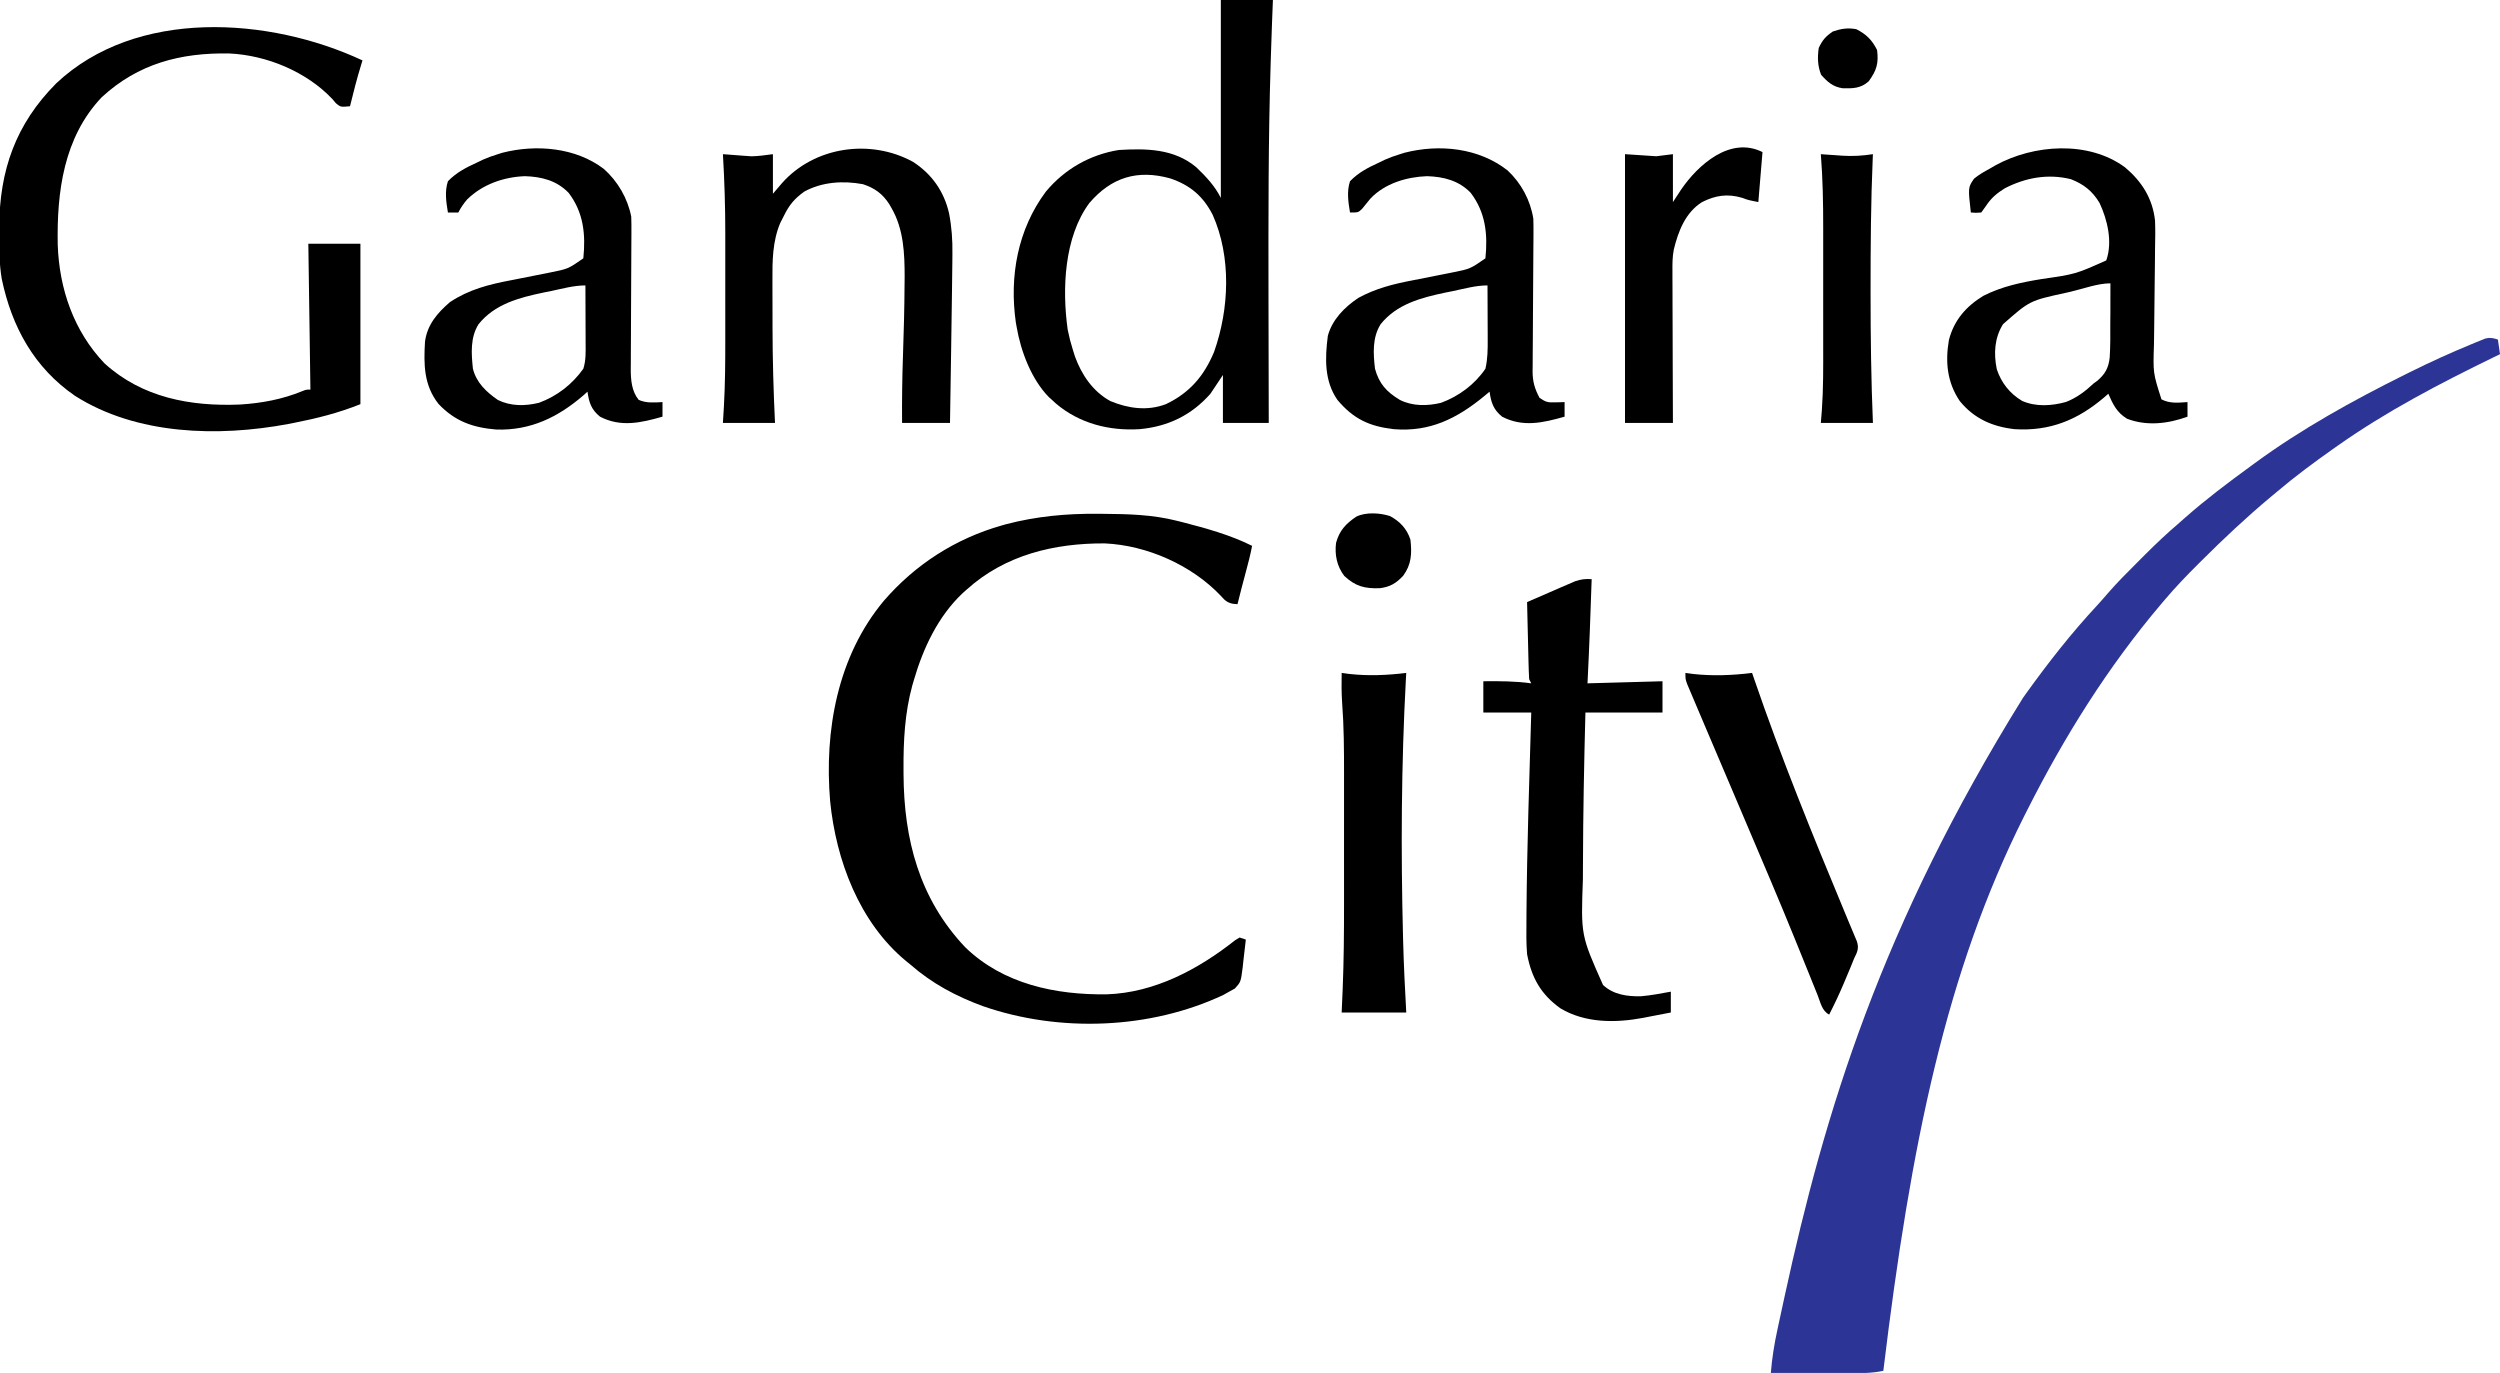 <?xml version="1.0" encoding="UTF-8"?>
<svg version="1.1" xmlns="http://www.w3.org/2000/svg" width="1200" height="659">
<path d="M0 0 C0.33 2.31 0.66 4.62 1 7 C-0.424 7.692 -0.424 7.692 -1.876 8.398 C-27.851 21.06 -53.337 34.296 -77 51 C-77.72 51.506 -78.44 52.013 -79.181 52.534 C-88.395 59.039 -97.396 65.698 -106 73 C-107.044 73.871 -108.088 74.74 -109.133 75.609 C-120.719 85.278 -131.628 95.537 -142.312 106.188 C-142.789 106.661 -143.265 107.135 -143.756 107.622 C-149.394 113.237 -154.868 118.918 -160 125 C-160.536 125.629 -161.071 126.258 -161.623 126.906 C-187.319 157.255 -208.104 190.558 -226 226 C-226.464 226.917 -226.928 227.835 -227.406 228.78 C-264.608 302.906 -281.756 385.274 -295 495 C-300.7 496.22 -306.289 496.127 -312.086 496.098 C-313.143 496.096 -314.2 496.095 -315.289 496.093 C-318.651 496.088 -322.013 496.075 -325.375 496.062 C-327.66 496.057 -329.945 496.053 -332.23 496.049 C-337.82 496.038 -343.41 496.021 -349 496 C-348.443 488.956 -347.348 482.174 -345.848 475.273 C-345.632 474.264 -345.417 473.255 -345.195 472.215 C-344.491 468.933 -343.778 465.654 -343.062 462.375 C-342.817 461.246 -342.572 460.116 -342.32 458.953 C-323.086 370.513 -296.113 281.785 -228 172 C-227.472 171.263 -226.945 170.525 -226.401 169.766 C-215.844 155.061 -204.714 140.852 -192.379 127.59 C-190.506 125.551 -188.699 123.484 -186.898 121.383 C-182.647 116.509 -178.093 111.943 -173.512 107.382 C-172.065 105.94 -170.623 104.493 -169.182 103.045 C-163.957 97.817 -158.626 92.793 -153 88 C-151.951 87.075 -150.905 86.148 -149.859 85.219 C-140.007 76.561 -129.591 68.725 -119 61 C-117.805 60.122 -117.805 60.122 -116.586 59.226 C-94.121 42.784 -69.881 29.392 -45 17 C-44.043 16.523 -43.087 16.046 -42.101 15.555 C-32.519 10.81 -22.827 6.379 -12.938 2.312 C-12.098 1.961 -11.258 1.609 -10.393 1.247 C-9.612 0.934 -8.832 0.622 -8.027 0.301 C-7.344 0.024 -6.661 -0.253 -5.957 -0.538 C-3.643 -1.084 -2.233 -0.742 0 0 Z " fill="#2C3595" transform="translate(1199,163)"/>
<path d="M0 0 C0.831 0.005 1.662 0.009 2.519 0.014 C14.567 0.093 26.328 0.392 38.062 3.375 C39.342 3.697 39.342 3.697 40.647 4.025 C51.962 6.945 63.571 10.129 74.062 15.375 C73.29 19.541 72.232 23.598 71.125 27.688 C69.719 32.905 68.348 38.127 67.062 43.375 C64.417 43.295 62.609 42.874 60.629 41.066 C60.112 40.508 59.595 39.95 59.062 39.375 C45.037 24.592 23.587 15.127 3.371 14.207 C-20.916 14.084 -44.494 19.723 -62.938 36.375 C-63.572 36.94 -64.206 37.504 -64.859 38.086 C-76.706 49.252 -83.83 64.523 -88.312 79.938 C-88.67 81.157 -88.67 81.157 -89.035 82.402 C-92.648 95.65 -93.321 108.986 -93.25 122.625 C-93.248 123.393 -93.245 124.16 -93.242 124.951 C-93.085 156.324 -85.683 184.747 -63.625 208.062 C-45.392 225.766 -20.207 230.98 4.34 230.652 C27.257 229.887 48.257 218.658 65.891 204.711 C66.607 204.27 67.324 203.829 68.062 203.375 C69.052 203.705 70.043 204.035 71.062 204.375 C70.703 207.796 70.293 211.21 69.875 214.625 C69.774 215.593 69.673 216.561 69.568 217.559 C68.654 224.723 68.654 224.723 65.805 227.863 C64.9 228.362 63.995 228.861 63.062 229.375 C61.726 230.131 61.726 230.131 60.363 230.902 C25.192 247.499 -18.443 249.061 -55.051 236.359 C-67.933 231.658 -79.581 225.444 -89.938 216.375 C-90.632 215.812 -91.327 215.248 -92.043 214.668 C-114.503 196.118 -125.659 166.205 -128.473 137.952 C-131.334 104.117 -124.963 68.413 -102.688 41.75 C-87.582 24.267 -68.244 11.872 -46 5.562 C-45.038 5.288 -45.038 5.288 -44.056 5.009 C-29.455 1.191 -15.035 -0.151 0 0 Z " fill="#000000" transform="translate(526.938,246.625)"/>
<path d="M0 0 C-0.182 0.583 -0.364 1.165 -0.551 1.766 C-2.602 8.457 -4.352 15.199 -6 22 C-10.486 22.422 -10.486 22.422 -12.746 20.566 C-13.304 19.905 -13.862 19.244 -14.438 18.562 C-26.903 5.397 -45.913 -2.484 -63.938 -3.336 C-87.282 -3.75 -107.675 1.507 -125.188 17.688 C-143.464 36.936 -146.786 63.242 -146.285 88.578 C-145.549 109.702 -138.6 129.917 -123.859 145.395 C-105.745 161.901 -82.499 166.166 -58.706 165.173 C-48.438 164.517 -38.508 162.7 -28.969 158.77 C-27 158 -27 158 -25 158 C-25.33 134.9 -25.66 111.8 -26 88 C-17.75 88 -9.5 88 -1 88 C-1 113.41 -1 138.82 -1 165 C-11.632 169.253 -21.846 171.807 -33 174 C-33.861 174.17 -34.722 174.339 -35.609 174.514 C-69.241 180.806 -108.375 179.841 -138 161 C-157.653 147.476 -168.319 127.88 -173.141 104.984 C-174.416 97.511 -174.396 89.995 -174.375 82.438 C-174.374 81.684 -174.373 80.93 -174.372 80.153 C-174.268 52.873 -166.528 30.622 -147 11 C-108.565 -25.206 -44.703 -20.877 0 0 Z " fill="#000000" transform="translate(174,29)"/>
<path d="M0 0 C8.25 0 16.5 0 25 0 C24.856 3.678 24.711 7.355 24.562 11.145 C24.362 16.7 24.177 22.256 24 27.812 C23.976 28.556 23.952 29.299 23.928 30.064 C22.755 67.369 22.832 104.681 22.875 142 C22.876 142.752 22.877 143.504 22.878 144.279 C22.9 163.853 22.943 183.426 23 203 C15.74 203 8.48 203 1 203 C1 195.41 1 187.82 1 180 C-0.98 182.97 -2.96 185.94 -5 189 C-14.066 199.286 -25.346 204.759 -39 206 C-53.529 206.905 -67.821 203.281 -79.051 193.785 C-79.694 193.196 -80.337 192.607 -81 192 C-81.53 191.524 -82.06 191.049 -82.605 190.559 C-90.975 181.965 -96.015 168.582 -98 157 C-98.129 156.282 -98.258 155.564 -98.391 154.824 C-101.569 132.616 -97.512 110.152 -84 92 C-75.036 81.205 -62.85 74.24 -49 72 C-35.839 71.21 -22.502 71.332 -11.848 80.223 C-7.146 84.745 -2.93 89.14 0 95 C0 63.65 0 32.3 0 0 Z M-63.109 97.453 C-75.235 113.788 -76.243 138.787 -73.504 158.262 C-72.843 161.595 -72.03 164.763 -71 168 C-70.671 169.042 -70.343 170.083 -70.004 171.156 C-66.798 179.942 -61.426 187.895 -53.062 192.5 C-44.453 196.097 -35.216 197.382 -26.359 193.988 C-15.006 188.601 -8.058 180.474 -3.25 168.938 C4.063 148.325 5.124 123.39 -3.914 103.105 C-8.546 94.124 -14.683 88.881 -24.312 85.625 C-40.005 81.289 -52.512 85.075 -63.109 97.453 Z " fill="#000000" transform="translate(586,0)"/>
<path d="M0 0 C-0.544 16.675 -1.161 33.337 -2 50 C9.88 49.67 21.76 49.34 34 49 C34 53.95 34 58.9 34 64 C21.79 64 9.58 64 -3 64 C-3.637 88.297 -4.116 112.591 -4.177 136.897 C-4.184 139.278 -4.194 141.659 -4.208 144.04 C-5.188 170.903 -5.188 170.903 5.445 194.781 C10.417 199.454 17.119 200.361 23.703 200.203 C28.513 199.778 33.257 198.885 38 198 C38 201.3 38 204.6 38 208 C34.544 208.678 31.085 209.343 27.625 210 C26.659 210.191 25.694 210.382 24.699 210.578 C11.459 213.066 -3.088 213.134 -15 206 C-24.39 199.314 -28.87 191.217 -31 180 C-31.421 174.87 -31.376 169.767 -31.312 164.625 C-31.304 163.025 -31.295 161.426 -31.287 159.826 C-31.043 127.881 -29.909 95.931 -29 64 C-36.59 64 -44.18 64 -52 64 C-52 59.05 -52 54.1 -52 49 C-44.22 48.924 -36.707 48.937 -29 50 C-29.33 49.34 -29.66 48.68 -30 48 C-30.157 45.231 -30.258 42.483 -30.316 39.711 C-30.337 38.893 -30.358 38.074 -30.379 37.231 C-30.445 34.612 -30.504 31.994 -30.562 29.375 C-30.606 27.602 -30.649 25.828 -30.693 24.055 C-30.801 19.703 -30.902 15.352 -31 11 C-27.394 9.422 -23.782 7.856 -20.166 6.3 C-18.335 5.51 -16.508 4.71 -14.682 3.91 C-13.525 3.414 -12.368 2.918 -11.176 2.406 C-10.113 1.945 -9.05 1.485 -7.954 1.01 C-5.075 0.026 -3.012 -0.214 0 0 Z " fill="#000000" transform="translate(764,278)"/>
<path d="M0 0 C8.984 5.809 14.883 14.155 17.284 24.645 C18.575 31.282 19.01 37.558 18.906 44.309 C18.898 45.366 18.89 46.423 18.882 47.513 C18.85 51.113 18.801 54.713 18.75 58.312 C18.733 59.667 18.716 61.021 18.7 62.375 C18.584 71.946 18.44 81.517 18.286 91.088 C18.225 94.964 18.165 98.84 18.105 102.717 C17.989 110.249 17.87 117.781 17.75 125.312 C10.16 125.312 2.57 125.312 -5.25 125.312 C-5.34 114.517 -5.199 103.769 -4.821 92.98 C-4.424 81.549 -4.122 70.126 -4.062 58.688 C-4.05 57.546 -4.037 56.405 -4.023 55.229 C-4.01 43.934 -4.519 32.302 -10.25 22.312 C-10.621 21.665 -10.992 21.018 -11.375 20.352 C-14.568 15.373 -18.331 12.599 -24.023 10.73 C-33.497 8.952 -43.741 9.606 -52.25 14.312 C-56.948 17.721 -59.395 20.644 -62 25.938 C-62.572 27.064 -63.145 28.191 -63.734 29.352 C-67.452 38.123 -67.541 47.636 -67.48 57.012 C-67.48 58.204 -67.48 59.397 -67.479 60.626 C-67.476 63.143 -67.468 65.66 -67.456 68.177 C-67.438 71.944 -67.435 75.711 -67.436 79.479 C-67.413 94.785 -66.984 110.024 -66.25 125.312 C-74.5 125.312 -82.75 125.312 -91.25 125.312 C-91.088 122.607 -90.925 119.902 -90.758 117.115 C-90.177 106.564 -90.104 96.037 -90.117 85.473 C-90.117 83.53 -90.116 81.587 -90.114 79.644 C-90.113 75.605 -90.115 71.565 -90.12 67.526 C-90.125 62.409 -90.122 57.291 -90.116 52.174 C-90.112 48.172 -90.114 44.169 -90.116 40.167 C-90.117 38.282 -90.116 36.398 -90.114 34.514 C-90.101 21.749 -90.5 9.055 -91.25 -3.688 C-84.039 -3.148 -84.039 -3.148 -81.439 -2.939 C-80.81 -2.896 -80.18 -2.853 -79.531 -2.809 C-78.903 -2.761 -78.274 -2.714 -77.627 -2.666 C-74.151 -2.698 -70.699 -3.256 -67.25 -3.688 C-67.25 2.583 -67.25 8.852 -67.25 15.312 C-65.806 13.621 -64.362 11.93 -62.875 10.188 C-47.301 -7.337 -20.462 -11.225 0 0 Z " fill="#000000" transform="translate(438.25,77.688)"/>
<path d="M0 0 C6.676 5.937 11.433 14.102 13.152 22.914 C13.231 25.456 13.258 27.968 13.234 30.509 C13.231 31.269 13.228 32.029 13.225 32.812 C13.218 34.459 13.208 36.106 13.197 37.754 C13.18 40.364 13.169 42.975 13.161 45.586 C13.137 53.008 13.101 60.431 13.056 67.853 C13.03 72.397 13.013 76.94 13.002 81.483 C12.995 83.211 12.985 84.938 12.971 86.666 C12.952 89.088 12.945 91.509 12.941 93.931 C12.928 94.992 12.928 94.992 12.915 96.074 C12.925 101.32 13.327 106.651 16.715 110.852 C20.458 112.483 24.129 112.146 28.152 111.914 C28.152 114.224 28.152 116.534 28.152 118.914 C17.786 121.861 8.184 124.105 -1.848 118.914 C-5.991 115.57 -7.155 112.089 -7.848 106.914 C-8.479 107.483 -9.111 108.051 -9.762 108.637 C-21.953 119.159 -35.125 125.603 -51.57 125.098 C-62.8 124.192 -71.496 121.137 -79.344 112.816 C-86.44 103.84 -86.496 93.856 -85.848 82.914 C-84.81 74.826 -79.917 69.106 -73.848 63.914 C-64.728 57.834 -55.128 55.432 -44.499 53.417 C-40.433 52.646 -36.377 51.831 -32.322 51.006 C-30.215 50.578 -28.106 50.16 -25.995 49.751 C-17.15 47.984 -17.15 47.984 -9.848 42.914 C-8.683 31.44 -9.712 20.906 -16.91 11.477 C-22.628 5.552 -29.866 3.735 -37.91 3.477 C-48.11 3.885 -58.104 7.342 -65.551 14.566 C-67.25 16.564 -68.674 18.566 -69.848 20.914 C-71.498 20.914 -73.148 20.914 -74.848 20.914 C-75.679 15.904 -76.463 10.822 -74.848 5.914 C-70.773 1.702 -66.137 -0.674 -60.848 -3.086 C-59.922 -3.535 -58.997 -3.983 -58.043 -4.445 C-55.669 -5.492 -53.328 -6.33 -50.848 -7.086 C-50.144 -7.309 -49.44 -7.532 -48.715 -7.762 C-32.447 -11.928 -13.518 -10.297 0 0 Z M-25.285 58.602 C-26.507 58.846 -27.728 59.09 -28.986 59.342 C-40.719 61.808 -52.401 64.87 -60.156 74.547 C-64.171 80.965 -63.614 88.638 -62.848 95.914 C-61.18 102.585 -56.393 107.093 -50.848 110.914 C-44.646 113.944 -37.802 113.874 -31.16 112.262 C-22.51 109.112 -15.172 103.402 -9.848 95.914 C-8.562 91.875 -8.722 87.845 -8.75 83.648 C-8.751 82.855 -8.753 82.062 -8.754 81.244 C-8.76 78.717 -8.772 76.191 -8.785 73.664 C-8.79 71.948 -8.795 70.232 -8.799 68.516 C-8.81 64.315 -8.827 60.115 -8.848 55.914 C-14.415 55.914 -19.854 57.462 -25.285 58.602 Z " fill="#000000" transform="translate(289.848,81.086)"/>
<path d="M0 0 C8.043 6.781 13.274 14.963 14.413 25.61 C14.597 30.105 14.503 34.593 14.41 39.09 C14.396 40.75 14.384 42.411 14.374 44.071 C14.344 48.412 14.286 52.753 14.219 57.093 C14.116 64.041 14.053 70.989 13.997 77.937 C13.973 80.343 13.935 82.748 13.894 85.154 C13.45 98.705 13.45 98.705 17.492 111.367 C21.494 113.468 25.566 112.984 29.992 112.68 C29.992 114.99 29.992 117.3 29.992 119.68 C20.655 123.096 10.423 124.307 0.992 120.68 C-3.924 117.707 -5.791 113.782 -8.008 108.68 C-9.025 109.567 -9.025 109.567 -10.062 110.473 C-22.816 121.301 -36.121 126.747 -53.008 125.68 C-63.692 124.483 -72.44 120.618 -79.312 112.188 C-85.385 103.205 -86.337 93.459 -84.535 82.914 C-82.093 73.378 -76.304 66.747 -68.008 61.68 C-59.015 57.126 -49.842 55.23 -40.008 53.617 C-23.768 51.275 -23.768 51.275 -9.008 44.68 C-5.875 35.937 -8.417 25.185 -12.227 17.09 C-15.649 11.376 -19.808 8.095 -26.008 5.68 C-36.999 2.98 -47.646 4.912 -57.656 10.035 C-61.532 12.437 -64.255 14.73 -66.758 18.555 C-67.5 19.586 -68.243 20.617 -69.008 21.68 C-71.648 21.875 -71.648 21.875 -74.008 21.68 C-75.362 9.629 -75.362 9.629 -72.426 5.402 C-70.054 3.517 -67.687 2.095 -65.008 0.68 C-64.08 0.138 -63.152 -0.403 -62.195 -0.961 C-43.783 -11.048 -17.571 -12.937 0 0 Z M-26.008 59.68 C-26.85 59.872 -27.692 60.065 -28.56 60.263 C-45.735 64.003 -45.735 64.003 -58.57 75.305 C-62.66 81.908 -63.097 89.363 -61.547 96.93 C-59.389 103.43 -55.287 108.619 -49.383 112.117 C-42.793 115.04 -35.149 114.527 -28.32 112.617 C-23.184 110.63 -18.988 107.441 -15.008 103.68 C-14.414 103.25 -13.821 102.821 -13.21 102.378 C-9.461 99.14 -7.879 96.172 -7.354 91.284 C-7.009 85.918 -7.036 80.555 -7.07 75.18 C-7.057 73.289 -7.041 71.398 -7.021 69.508 C-6.981 64.898 -6.983 60.29 -7.008 55.68 C-13.116 55.68 -20.062 58.304 -26.008 59.68 Z " fill="#000000" transform="translate(1020.008,80.32)"/>
<path d="M0 0 C6.549 6.086 11.01 14.362 12.379 23.211 C12.452 25.791 12.475 28.341 12.445 30.919 C12.438 32.059 12.438 32.059 12.431 33.223 C12.42 34.867 12.408 36.512 12.393 38.156 C12.371 40.763 12.357 43.369 12.345 45.976 C12.312 53.386 12.27 60.796 12.208 68.205 C12.17 72.743 12.147 77.281 12.133 81.819 C12.125 83.544 12.112 85.269 12.092 86.993 C12.066 89.41 12.058 91.827 12.054 94.244 C12.042 94.949 12.029 95.655 12.017 96.382 C12.037 101.443 13.034 104.814 15.379 109.211 C18.583 111.347 19.398 111.442 23.066 111.336 C23.875 111.318 24.683 111.3 25.516 111.281 C26.131 111.258 26.745 111.235 27.379 111.211 C27.379 113.521 27.379 115.831 27.379 118.211 C17.012 121.158 7.411 123.402 -2.621 118.211 C-6.764 114.867 -7.928 111.386 -8.621 106.211 C-9.504 106.947 -10.387 107.683 -11.297 108.441 C-24.311 119.106 -37.285 125.636 -54.621 124.211 C-66.324 122.866 -73.966 119.291 -81.621 110.211 C-87.999 101.113 -87.638 90.122 -86.266 79.445 C-84.153 71.561 -78.18 65.583 -71.551 61.164 C-63.146 56.601 -54.616 54.485 -45.272 52.714 C-41.207 51.942 -37.15 51.128 -33.095 50.303 C-30.988 49.875 -28.879 49.457 -26.768 49.048 C-17.924 47.281 -17.924 47.281 -10.621 42.211 C-9.456 30.737 -10.486 20.203 -17.684 10.773 C-23.402 4.849 -30.639 3.032 -38.684 2.773 C-48.492 3.154 -58.923 6.246 -65.82 13.535 C-67.179 15.135 -68.508 16.761 -69.797 18.418 C-71.621 20.211 -71.621 20.211 -75.621 20.211 C-76.453 15.201 -77.237 10.119 -75.621 5.211 C-71.547 0.998 -66.911 -1.378 -61.621 -3.789 C-60.696 -4.238 -59.77 -4.686 -58.816 -5.148 C-56.443 -6.195 -54.101 -7.033 -51.621 -7.789 C-50.917 -8.012 -50.213 -8.235 -49.488 -8.465 C-32.656 -12.776 -13.799 -10.806 0 0 Z M-26.059 57.898 C-27.28 58.143 -28.501 58.387 -29.76 58.639 C-41.492 61.105 -53.175 64.167 -60.93 73.844 C-64.945 80.262 -64.481 87.941 -63.621 95.211 C-61.657 102.415 -58.025 106.347 -51.707 110.152 C-45.611 113.246 -38.49 113.142 -31.926 111.562 C-23.386 108.43 -15.751 102.746 -10.621 95.211 C-9.545 90.548 -9.489 85.949 -9.523 81.188 C-9.526 80.068 -9.526 80.068 -9.528 78.926 C-9.533 76.563 -9.546 74.199 -9.559 71.836 C-9.564 70.225 -9.568 68.615 -9.572 67.004 C-9.583 63.073 -9.6 59.142 -9.621 55.211 C-15.188 55.211 -20.627 56.759 -26.059 57.898 Z " fill="#000000" transform="translate(723.621,81.789)"/>
<path d="M0 0 C1.217 0.165 2.434 0.33 3.688 0.5 C12.858 1.511 21.869 1.125 31 0 C30.909 1.595 30.909 1.595 30.816 3.223 C28.616 44.133 28.392 85.176 29.438 126.125 C29.467 127.288 29.467 127.288 29.497 128.475 C29.797 139.996 30.362 151.492 31 163 C20.77 163 10.54 163 0 163 C0.162 159.247 0.325 155.494 0.492 151.627 C1.035 138.068 1.147 124.529 1.133 110.961 C1.133 108.57 1.134 106.179 1.136 103.789 C1.137 98.833 1.135 93.877 1.13 88.92 C1.125 82.611 1.128 76.303 1.134 69.994 C1.138 65.078 1.136 60.162 1.134 55.246 C1.133 52.92 1.134 50.594 1.136 48.269 C1.145 36.904 1.088 25.602 0.22 14.266 C-0.101 9.509 -0.091 4.765 0 0 Z " fill="#000000" transform="translate(644,323)"/>
<path d="M0 0 C1.196 0.165 2.393 0.33 3.625 0.5 C13.126 1.549 22.539 1.177 32 0 C32.315 0.922 32.631 1.844 32.955 2.793 C45.854 40.411 60.746 77.121 76.033 113.824 C76.694 115.412 77.351 117.002 78.006 118.593 C78.713 120.306 79.431 122.014 80.157 123.719 C80.528 124.609 80.9 125.499 81.283 126.417 C81.624 127.222 81.965 128.027 82.316 128.857 C83.378 132.184 82.546 133.933 81 137 C80.39 138.484 79.79 139.971 79.195 141.461 C78.508 143.1 77.817 144.738 77.125 146.375 C76.616 147.593 76.616 147.593 76.098 148.836 C73.921 154 71.556 159.013 69 164 C65.531 162.265 64.807 158.077 63.43 154.613 C63.077 153.742 62.724 152.871 62.36 151.973 C61.595 150.083 60.833 148.191 60.073 146.297 C58.037 141.226 55.978 136.165 53.922 131.102 C53.296 129.558 53.296 129.558 52.657 127.982 C48.884 118.687 45.028 109.429 41.125 100.188 C40.807 99.435 40.49 98.682 40.162 97.906 C34.839 85.297 29.474 72.707 24.112 60.115 C20.787 52.306 17.465 44.496 14.143 36.686 C13.045 34.106 11.946 31.526 10.847 28.947 C9.26 25.22 7.678 21.491 6.101 17.76 C5.54 16.434 4.976 15.109 4.411 13.784 C3.649 11.999 2.895 10.21 2.141 8.422 C1.723 7.438 1.306 6.454 0.876 5.44 C0 3 0 3 0 0 Z " fill="#000000" transform="translate(809,323)"/>
<path d="M0 0 C-0.66 7.92 -1.32 15.84 -2 24 C-7 23 -7 23 -9.812 21.938 C-16.789 19.885 -22.623 20.759 -29 24 C-36.958 28.934 -40.443 37.981 -42.585 46.818 C-43.254 50.335 -43.262 53.774 -43.227 57.344 C-43.227 58.135 -43.228 58.926 -43.228 59.741 C-43.227 62.328 -43.211 64.914 -43.195 67.5 C-43.192 69.305 -43.189 71.109 -43.187 72.914 C-43.179 77.642 -43.16 82.37 -43.137 87.098 C-43.117 91.931 -43.108 96.764 -43.098 101.598 C-43.076 111.065 -43.041 120.533 -43 130 C-50.59 130 -58.18 130 -66 130 C-66 87.43 -66 44.86 -66 1 C-61.05 1.33 -56.1 1.66 -51 2 C-48.36 1.67 -45.72 1.34 -43 1 C-43 8.59 -43 16.18 -43 24 C-41.051 21.03 -41.051 21.03 -39.062 18 C-31.056 6.273 -15.579 -7.789 0 0 Z " fill="#000000" transform="translate(846,73)"/>
<path d="M0 0 C1.702 0.126 1.702 0.126 3.438 0.254 C4.958 0.357 6.479 0.46 8 0.562 C8.744 0.619 9.488 0.675 10.254 0.732 C15.33 1.063 19.97 0.772 25 0 C24.955 0.997 24.955 0.997 24.908 2.014 C24.006 23.024 23.875 44.036 23.875 65.062 C23.875 65.763 23.875 66.463 23.875 67.184 C23.88 87.809 24.141 108.39 25 129 C16.75 129 8.5 129 0 129 C0.162 126.986 0.325 124.972 0.492 122.896 C1.231 112.494 1.145 102.083 1.133 91.66 C1.133 89.523 1.134 87.385 1.136 85.248 C1.137 80.791 1.135 76.334 1.13 71.877 C1.125 66.208 1.128 60.539 1.134 54.87 C1.138 50.462 1.136 46.055 1.134 41.648 C1.133 39.559 1.134 37.471 1.136 35.382 C1.147 23.544 0.933 11.805 0 0 Z " fill="#000000" transform="translate(874,74)"/>
<path d="M0 0 C4.837 2.614 8.063 6.09 9.793 11.281 C10.539 17.874 10.348 23.169 6.328 28.621 C2.977 32.245 0.052 33.995 -4.891 34.621 C-12.136 34.867 -16.561 33.747 -21.957 28.719 C-25.484 24.093 -26.625 18.575 -25.898 12.848 C-24.303 6.97 -21.193 3.645 -16.207 0.281 C-11.637 -2.004 -4.777 -1.556 0 0 Z " fill="#000000" transform="translate(667.207,247.719)"/>
<path d="M0 0 C4.796 2.398 7.602 5.204 10 10 C10.812 16.391 9.771 19.802 6 25 C2.231 28.436 -1.659 28.512 -6.562 28.352 C-11.225 27.679 -13.852 25.301 -16.875 21.875 C-18.566 17.553 -18.653 13.577 -18 9 C-16.204 5.201 -14.704 3.48 -11.25 1.125 C-7.31 -0.239 -4.119 -0.733 0 0 Z " fill="#000000" transform="translate(891,14)"/>
</svg>
